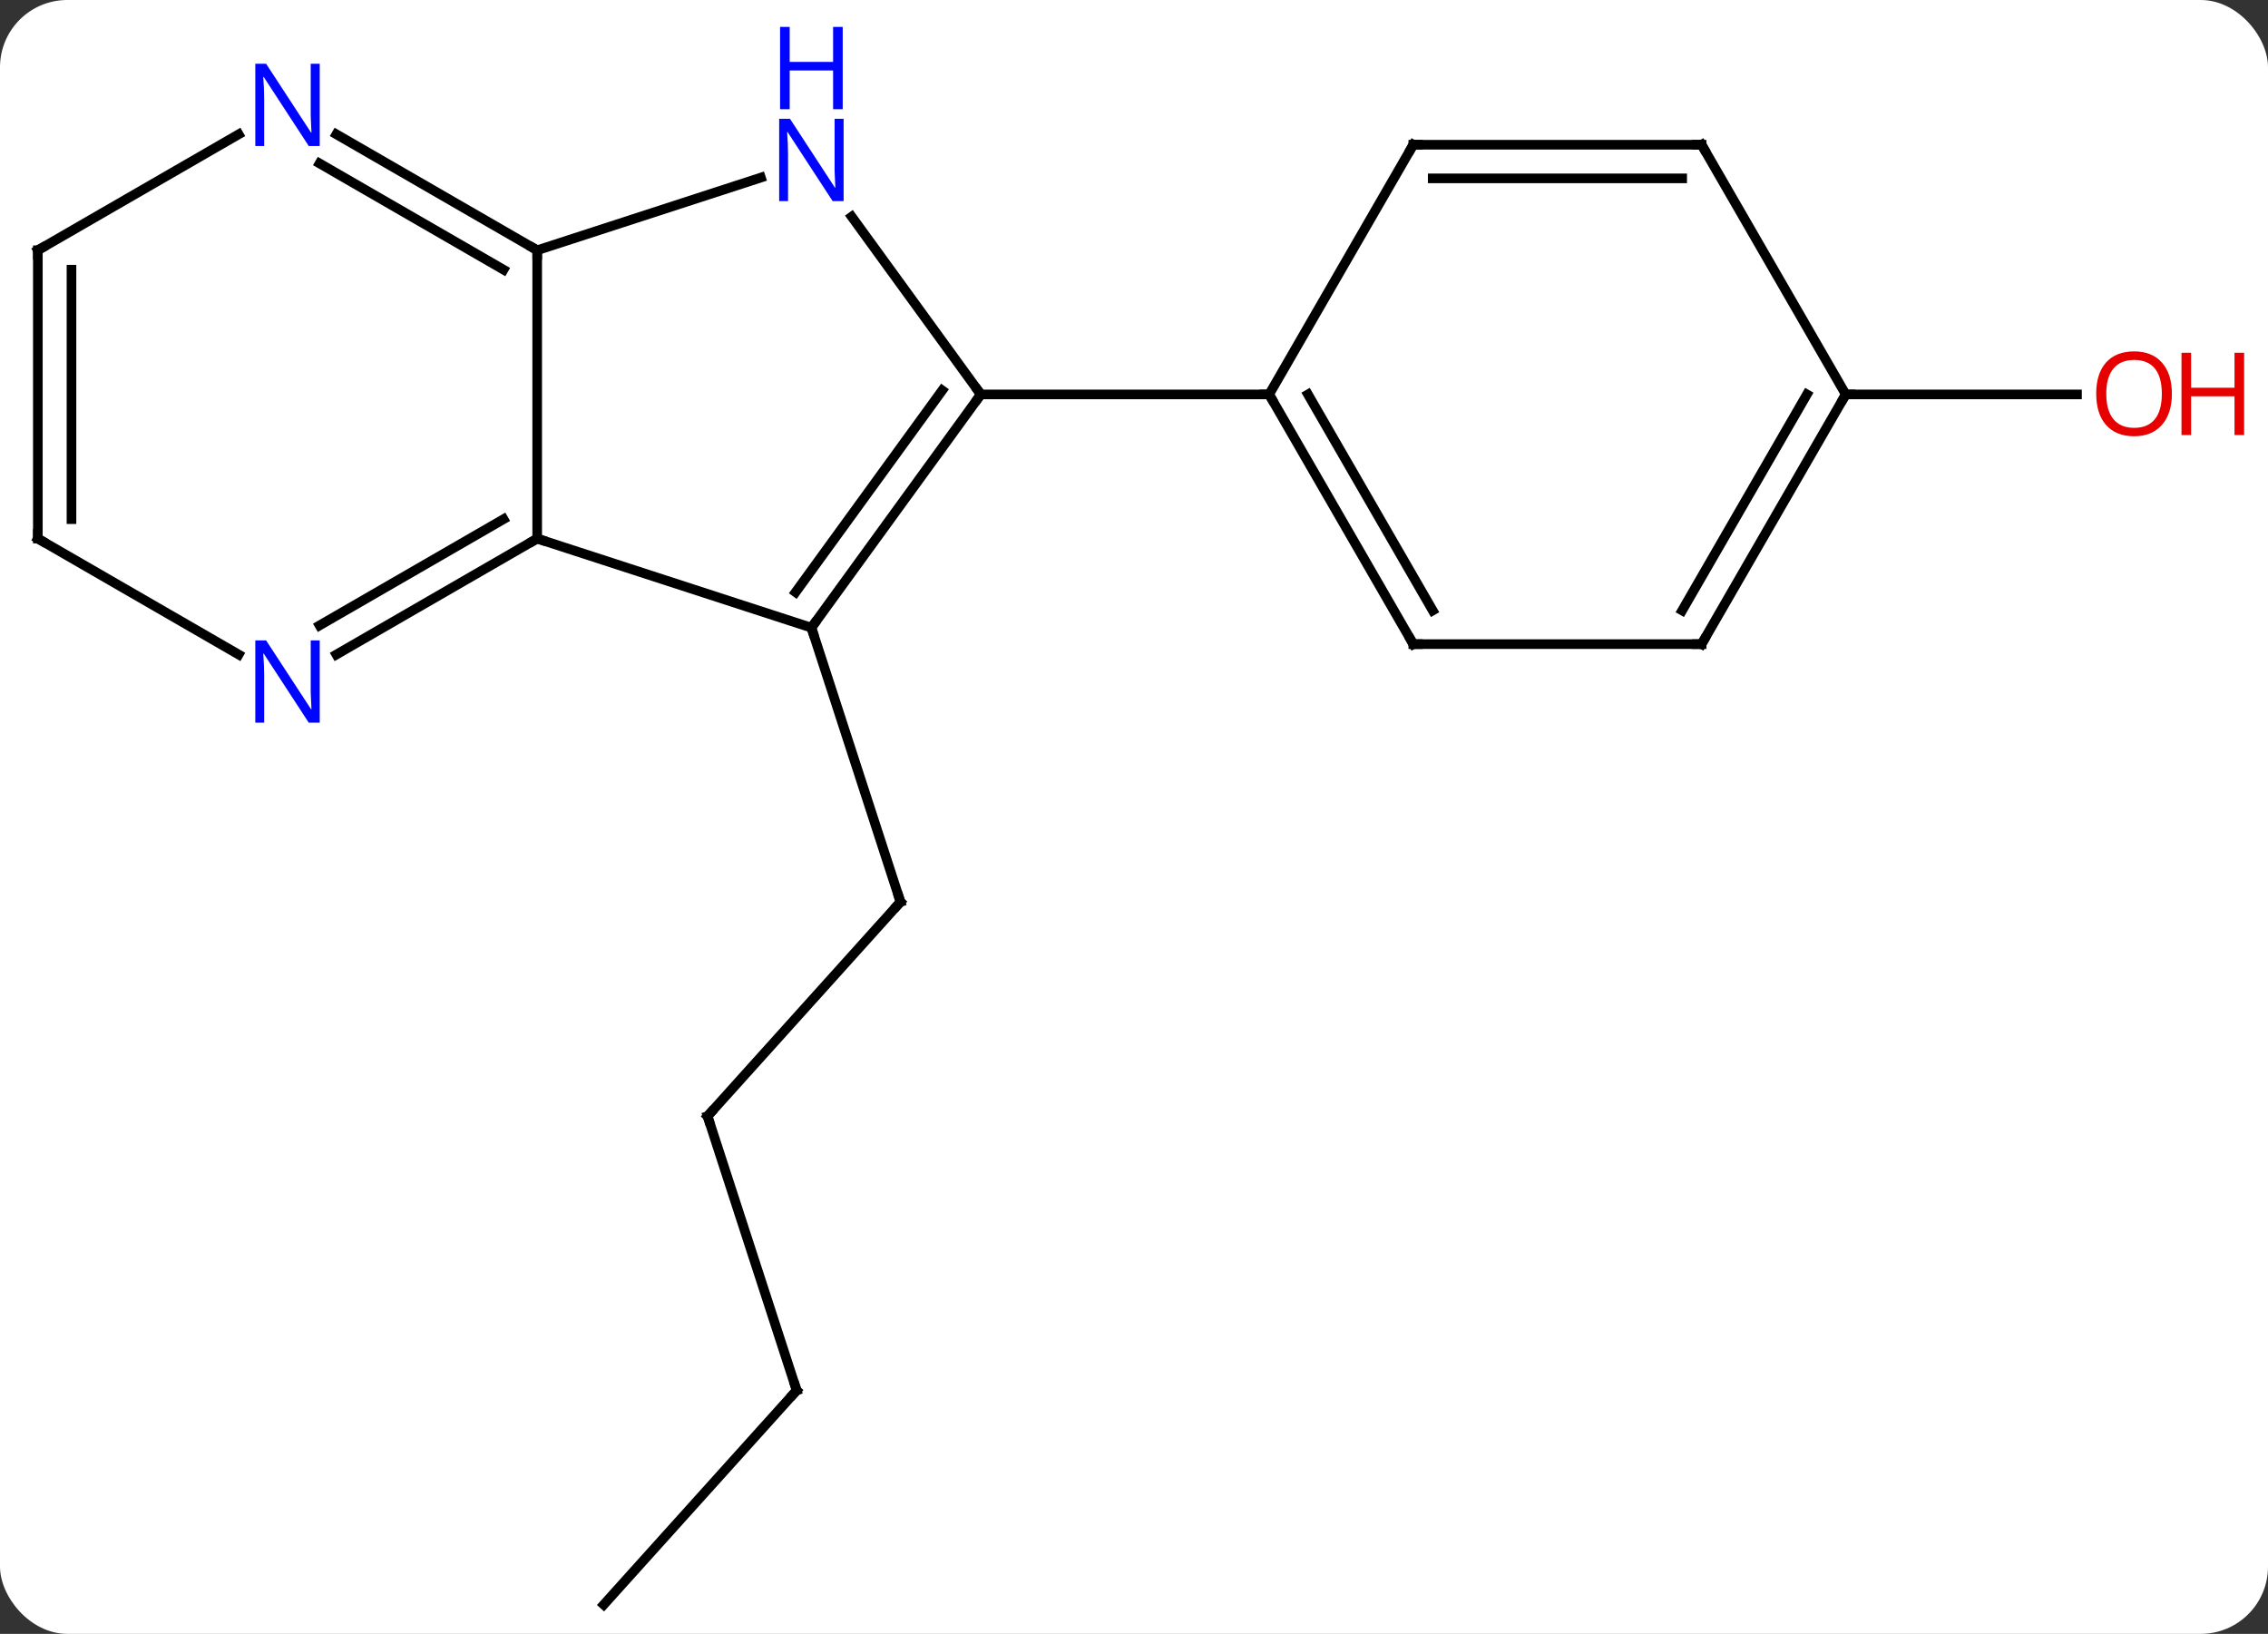 <svg width="236" viewBox="0 0 236 170" style="fill-opacity:1; color-rendering:auto; color-interpolation:auto; text-rendering:auto; stroke:black; stroke-linecap:square; stroke-miterlimit:10; shape-rendering:auto; stroke-opacity:1; fill:black; stroke-dasharray:none; font-weight:normal; stroke-width:1; font-family:'Open Sans'; font-style:normal; stroke-linejoin:miter; font-size:12; stroke-dashoffset:0; image-rendering:auto;" height="170" class="cas-substance-image" xmlns:xlink="http://www.w3.org/1999/xlink" xmlns="http://www.w3.org/2000/svg"><rect x="0" y="0" width="236" height="170" fill="#333333" stroke="none"/><svg class="cas-substance-single-component"><rect y="0" x="0" width="236" stroke="none" ry="7" rx="7" height="170" fill="white" class="cas-substance-group"/><svg y="0" x="0" width="236" viewBox="0 0 236 170" style="fill:black;" height="170" class="cas-substance-single-component-image"><svg><g><g transform="translate(113,89)" style="text-rendering:geometricPrecision; color-rendering:optimizeQuality; color-interpolation:linearRGB; stroke-linecap:butt; image-rendering:optimizeQuality;"><line y2="27.135" y1="4.842" x2="-39.375" x1="-19.299" style="fill:none;"/><line y2="-23.691" y1="4.842" x2="-28.569" x1="-19.299" style="fill:none;"/><line y2="55.668" y1="27.135" x2="-30.102" x1="-39.375" style="fill:none;"/><line y2="77.961" y1="55.668" x2="-50.178" x1="-30.102" style="fill:none;"/><line y2="-47.961" y1="-47.961" x2="79.062" x1="103.124" style="fill:none;"/><line y2="-23.691" y1="-47.961" x2="-28.569" x1="-10.938" style="fill:none;"/><line y2="-27.383" y1="-48.383" x2="-30.213" x1="-14.957" style="fill:none;"/><line y2="-66.457" y1="-47.961" x2="-24.374" x1="-10.938" style="fill:none;"/><line y2="-47.961" y1="-47.961" x2="19.062" x1="-10.938" style="fill:none;"/><line y2="-32.961" y1="-23.691" x2="-57.102" x1="-28.569" style="fill:none;"/><line y2="-62.961" y1="-70.524" x2="-57.102" x1="-33.823" style="fill:none;"/><line y2="-62.961" y1="-32.961" x2="-57.102" x1="-57.102" style="fill:none;"/><line y2="-20.896" y1="-32.961" x2="-77.998" x1="-57.102" style="fill:none;"/><line y2="-23.927" y1="-34.982" x2="-79.748" x1="-60.602" style="fill:none;"/><line y2="-75.026" y1="-62.961" x2="-77.998" x1="-57.102" style="fill:none;"/><line y2="-71.995" y1="-60.94" x2="-79.748" x1="-60.602" style="fill:none;"/><line y2="-32.961" y1="-20.896" x2="-109.062" x1="-88.166" style="fill:none;"/><line y2="-62.961" y1="-75.026" x2="-109.062" x1="-88.166" style="fill:none;"/><line y2="-62.961" y1="-32.961" x2="-109.062" x1="-109.062" style="fill:none;"/><line y2="-60.94" y1="-34.982" x2="-105.562" x1="-105.562" style="fill:none;"/><line y2="-21.981" y1="-47.961" x2="34.062" x1="19.062" style="fill:none;"/><line y2="-25.481" y1="-47.961" x2="36.083" x1="23.104" style="fill:none;"/><line y2="-73.941" y1="-47.961" x2="34.062" x1="19.062" style="fill:none;"/><line y2="-21.981" y1="-21.981" x2="64.062" x1="34.062" style="fill:none;"/><line y2="-73.941" y1="-73.941" x2="64.062" x1="34.062" style="fill:none;"/><line y2="-70.441" y1="-70.441" x2="62.041" x1="36.083" style="fill:none;"/><line y2="-47.961" y1="-21.981" x2="79.062" x1="64.062" style="fill:none;"/><line y2="-47.961" y1="-25.481" x2="75.021" x1="62.041" style="fill:none;"/><line y2="-47.961" y1="-73.941" x2="79.062" x1="64.062" style="fill:none;"/><path style="fill:none; stroke-miterlimit:5;" d="M-19.634 5.213 L-19.299 4.842 L-19.453 4.367"/><path style="fill:none; stroke-miterlimit:5;" d="M-39.04 26.764 L-39.375 27.135 L-39.221 27.61"/><path style="fill:none; stroke-miterlimit:5;" d="M-30.256 55.193 L-30.102 55.668 L-30.437 56.039"/></g><g transform="translate(113,89)" style="stroke-linecap:butt; fill:rgb(230,0,0); text-rendering:geometricPrecision; color-rendering:optimizeQuality; image-rendering:optimizeQuality; font-family:'Open Sans'; stroke:rgb(230,0,0); color-interpolation:linearRGB; stroke-miterlimit:5;"><path style="stroke:none;" d="M112.999 -48.031 Q112.999 -45.969 111.96 -44.789 Q110.921 -43.609 109.078 -43.609 Q107.187 -43.609 106.156 -44.773 Q105.124 -45.938 105.124 -48.047 Q105.124 -50.141 106.156 -51.289 Q107.187 -52.438 109.078 -52.438 Q110.937 -52.438 111.968 -51.266 Q112.999 -50.094 112.999 -48.031 ZM106.171 -48.031 Q106.171 -46.297 106.914 -45.391 Q107.656 -44.484 109.078 -44.484 Q110.499 -44.484 111.226 -45.383 Q111.953 -46.281 111.953 -48.031 Q111.953 -49.766 111.226 -50.656 Q110.499 -51.547 109.078 -51.547 Q107.656 -51.547 106.914 -50.648 Q106.171 -49.75 106.171 -48.031 Z"/><path style="stroke:none;" d="M120.515 -43.734 L119.515 -43.734 L119.515 -47.766 L114.999 -47.766 L114.999 -43.734 L113.999 -43.734 L113.999 -52.297 L114.999 -52.297 L114.999 -48.656 L119.515 -48.656 L119.515 -52.297 L120.515 -52.297 L120.515 -43.734 Z"/><path style="fill:none; stroke:black;" d="M-11.232 -47.556 L-10.938 -47.961 L-11.232 -48.365"/><path style="fill:none; stroke:black;" d="M-28.275 -24.096 L-28.569 -23.691 L-28.415 -23.215"/><path style="fill:rgb(0,5,255); stroke:none;" d="M-25.217 -68.075 L-26.358 -68.075 L-31.046 -75.262 L-31.092 -75.262 Q-30.999 -73.997 -30.999 -72.95 L-30.999 -68.075 L-31.921 -68.075 L-31.921 -76.637 L-30.796 -76.637 L-26.124 -69.481 L-26.077 -69.481 Q-26.077 -69.637 -26.124 -70.497 Q-26.171 -71.356 -26.155 -71.731 L-26.155 -76.637 L-25.217 -76.637 L-25.217 -68.075 Z"/><path style="fill:rgb(0,5,255); stroke:none;" d="M-25.311 -77.637 L-26.311 -77.637 L-26.311 -81.668 L-30.827 -81.668 L-30.827 -77.637 L-31.827 -77.637 L-31.827 -86.2 L-30.827 -86.2 L-30.827 -82.559 L-26.311 -82.559 L-26.311 -86.2 L-25.311 -86.2 L-25.311 -77.637 Z"/><path style="fill:none; stroke:black;" d="M-57.535 -32.711 L-57.102 -32.961 L-56.627 -32.806"/><path style="fill:none; stroke:black;" d="M-57.535 -63.211 L-57.102 -62.961 L-57.102 -62.461"/><path style="fill:rgb(0,5,255); stroke:none;" d="M-79.73 -13.805 L-80.871 -13.805 L-85.559 -20.992 L-85.605 -20.992 Q-85.512 -19.727 -85.512 -18.68 L-85.512 -13.805 L-86.434 -13.805 L-86.434 -22.367 L-85.309 -22.367 L-80.637 -15.211 L-80.59 -15.211 Q-80.59 -15.367 -80.637 -16.227 Q-80.684 -17.086 -80.668 -17.461 L-80.668 -22.367 L-79.73 -22.367 L-79.73 -13.805 Z"/><path style="fill:rgb(0,5,255); stroke:none;" d="M-79.73 -73.805 L-80.871 -73.805 L-85.559 -80.992 L-85.605 -80.992 Q-85.512 -79.727 -85.512 -78.68 L-85.512 -73.805 L-86.434 -73.805 L-86.434 -82.367 L-85.309 -82.367 L-80.637 -75.211 L-80.59 -75.211 Q-80.59 -75.367 -80.637 -76.227 Q-80.684 -77.086 -80.668 -77.461 L-80.668 -82.367 L-79.73 -82.367 L-79.73 -73.805 Z"/><path style="fill:none; stroke:black;" d="M-108.629 -32.711 L-109.062 -32.961 L-109.062 -33.461"/><path style="fill:none; stroke:black;" d="M-108.629 -63.211 L-109.062 -62.961 L-109.062 -62.461"/><path style="fill:none; stroke:black;" d="M19.312 -47.528 L19.062 -47.961 L18.562 -47.961"/><path style="fill:none; stroke:black;" d="M33.812 -22.414 L34.062 -21.981 L34.562 -21.981"/><path style="fill:none; stroke:black;" d="M33.812 -73.508 L34.062 -73.941 L34.562 -73.941"/><path style="fill:none; stroke:black;" d="M63.562 -21.981 L64.062 -21.981 L64.312 -22.414"/><path style="fill:none; stroke:black;" d="M63.562 -73.941 L64.062 -73.941 L64.312 -73.508"/><path style="fill:none; stroke:black;" d="M78.812 -47.528 L79.062 -47.961 L79.562 -47.961"/></g></g></svg></svg></svg></svg>